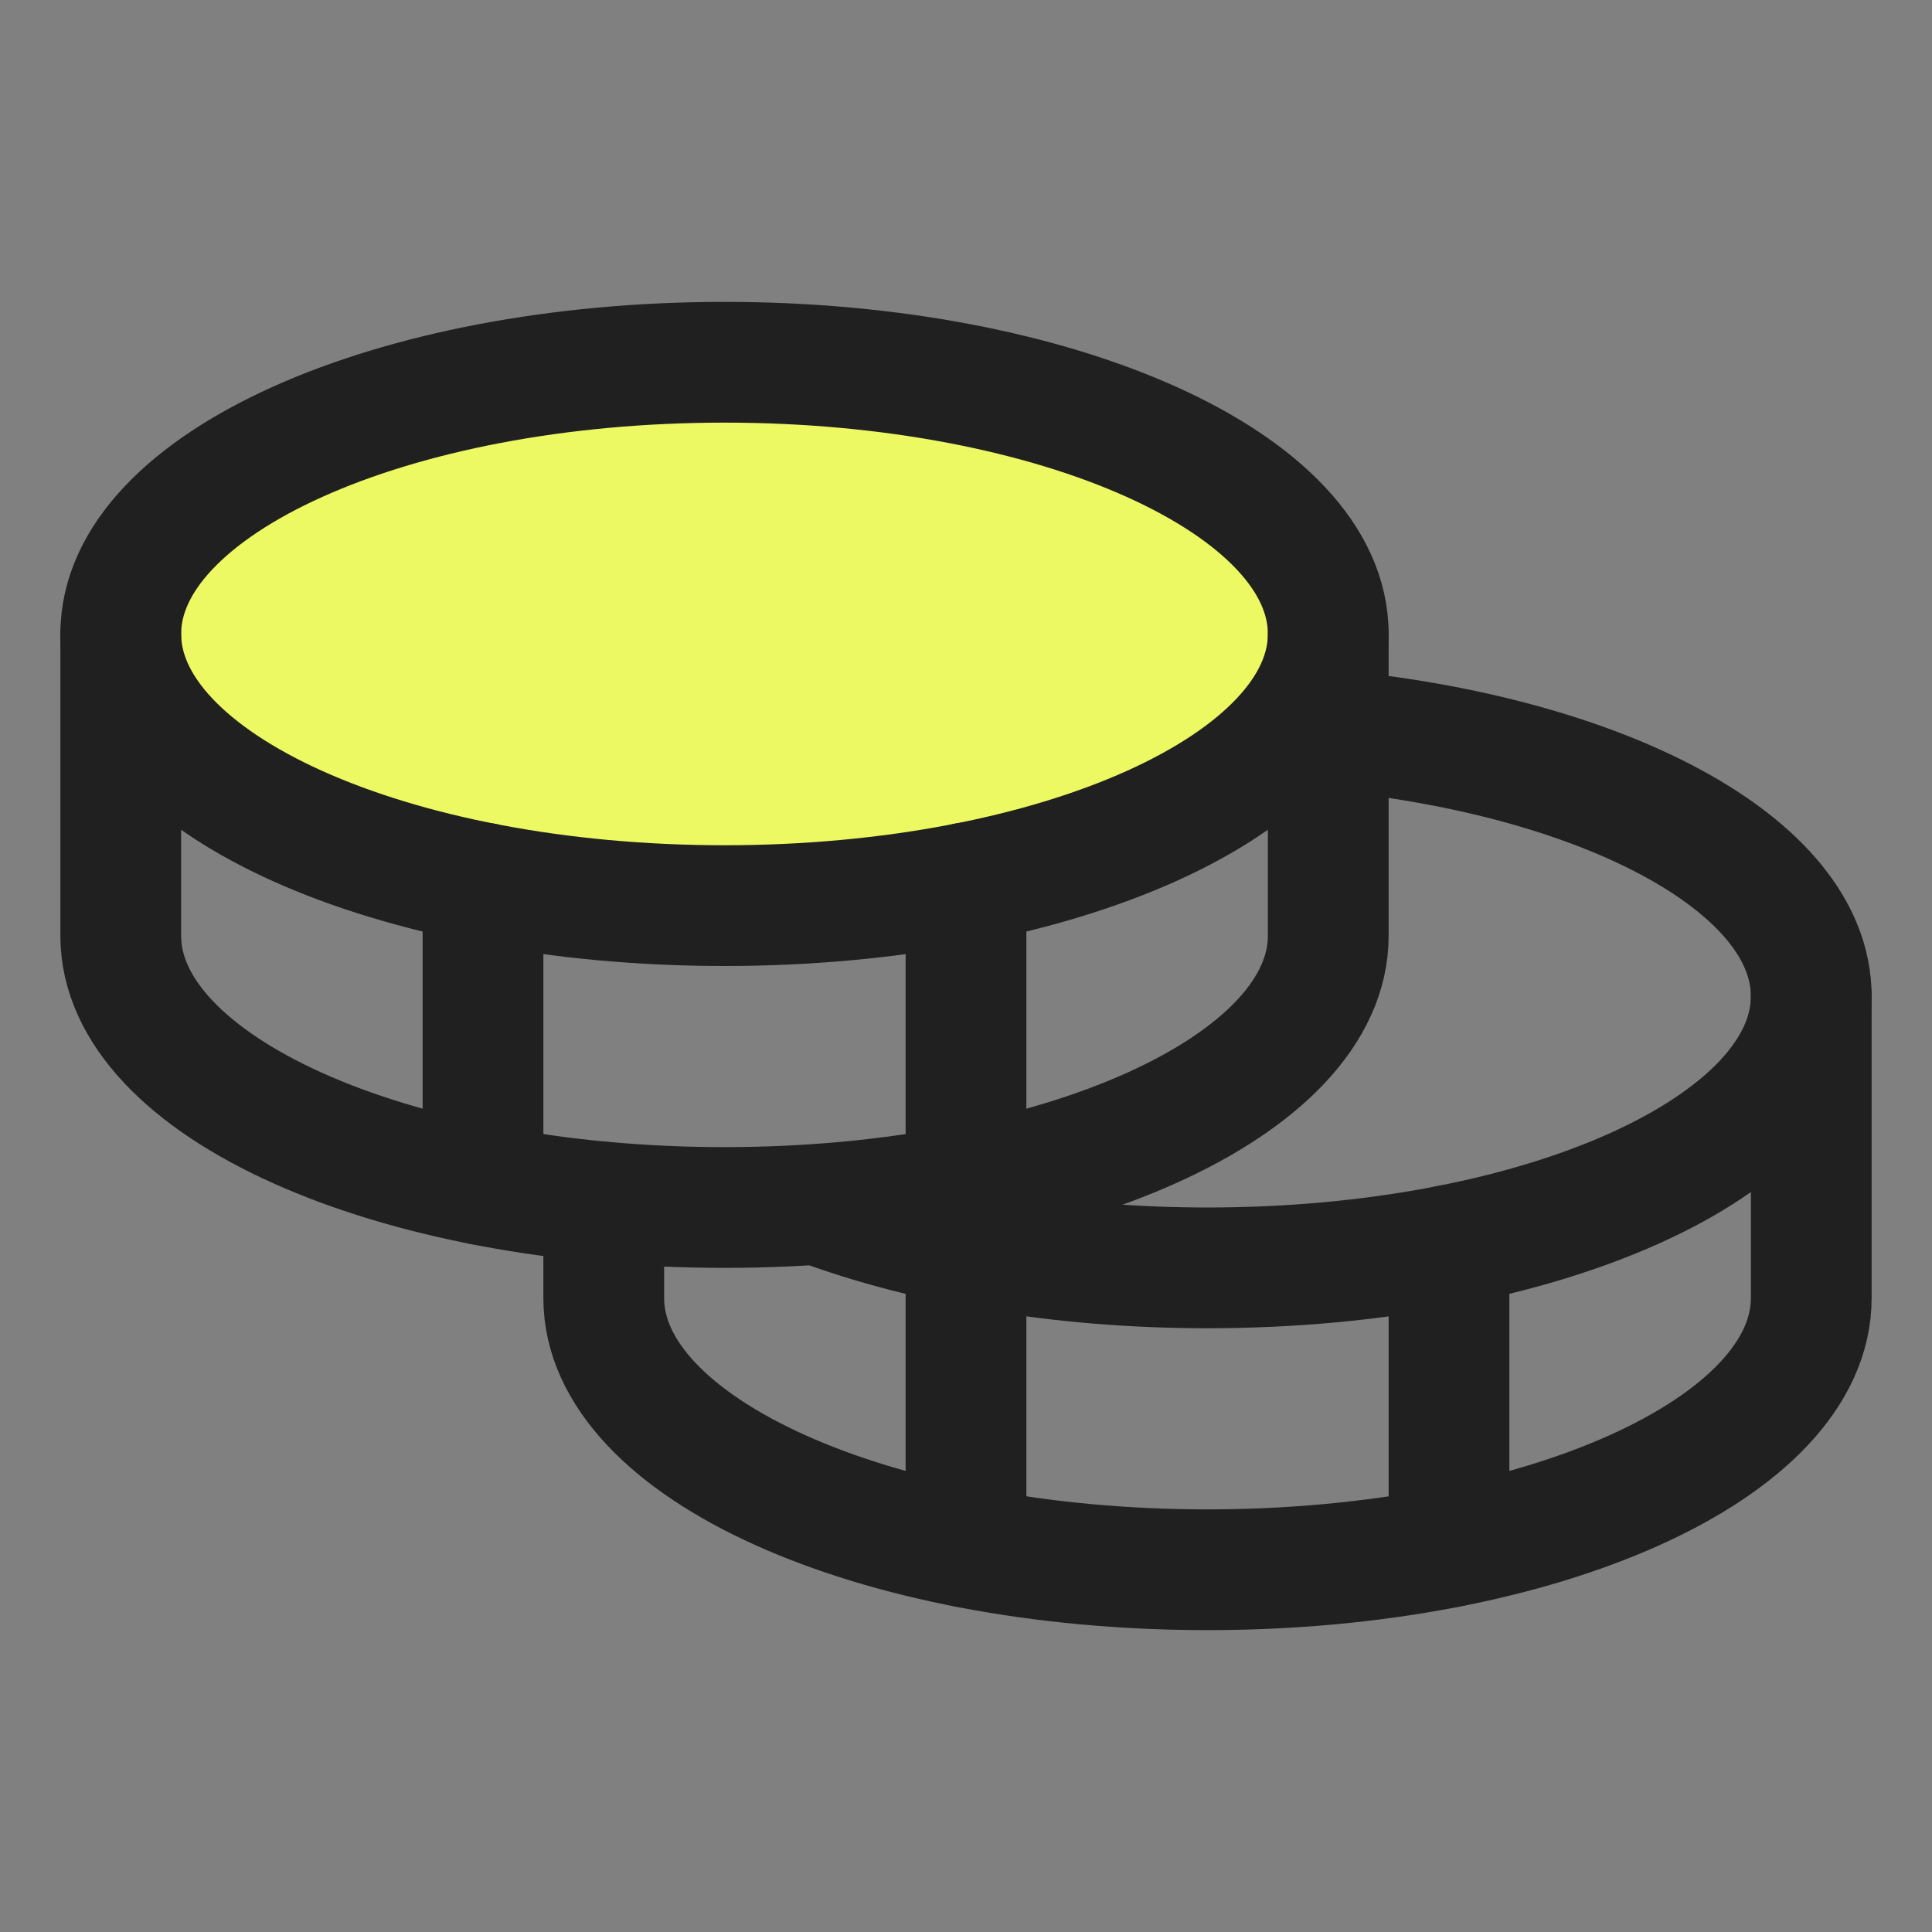 <svg width="32" height="32" viewBox="0 0 32 32" fill="none" xmlns="http://www.w3.org/2000/svg">
<rect x="0" y="0" width="32" height="32" fill="#808080" stroke="none"/>
<path d="M12 15C17.523 15 22 12.985 22 10.5C22 8.015 17.523 6 12 6C6.477 6 2 8.015 2 10.5C2 12.985 6.477 15 12 15Z" fill="#ECF962" stroke="#202020" stroke-width="2" stroke-linecap="round" stroke-linejoin="round"/>
<path d="M2 10.5V15.5C2 17.988 6.475 20 12 20C17.525 20 22 17.988 22 15.5V10.5" stroke="#202020" stroke-width="2" stroke-linecap="round" stroke-linejoin="round"/>
<path d="M8 14.625V19.625" stroke="#202020" stroke-width="2" stroke-linecap="round" stroke-linejoin="round"/>
<path d="M22 12.088C26.562 12.513 30 14.325 30 16.5C30 18.988 25.525 21 20 21C17.55 21 15.3 20.6 13.562 19.95" stroke="#202020" stroke-width="2" stroke-linecap="round" stroke-linejoin="round"/>
<path d="M10 19.913V21.5C10 23.988 14.475 26 20 26C25.525 26 30 23.988 30 21.5V16.5" stroke="#202020" stroke-width="2" stroke-linecap="round" stroke-linejoin="round"/>
<path d="M24 20.625V25.625" stroke="#202020" stroke-width="2" stroke-linecap="round" stroke-linejoin="round"/>
<path d="M16 14.625V25.625" stroke="#202020" stroke-width="2" stroke-linecap="round" stroke-linejoin="round"/>
</svg>

